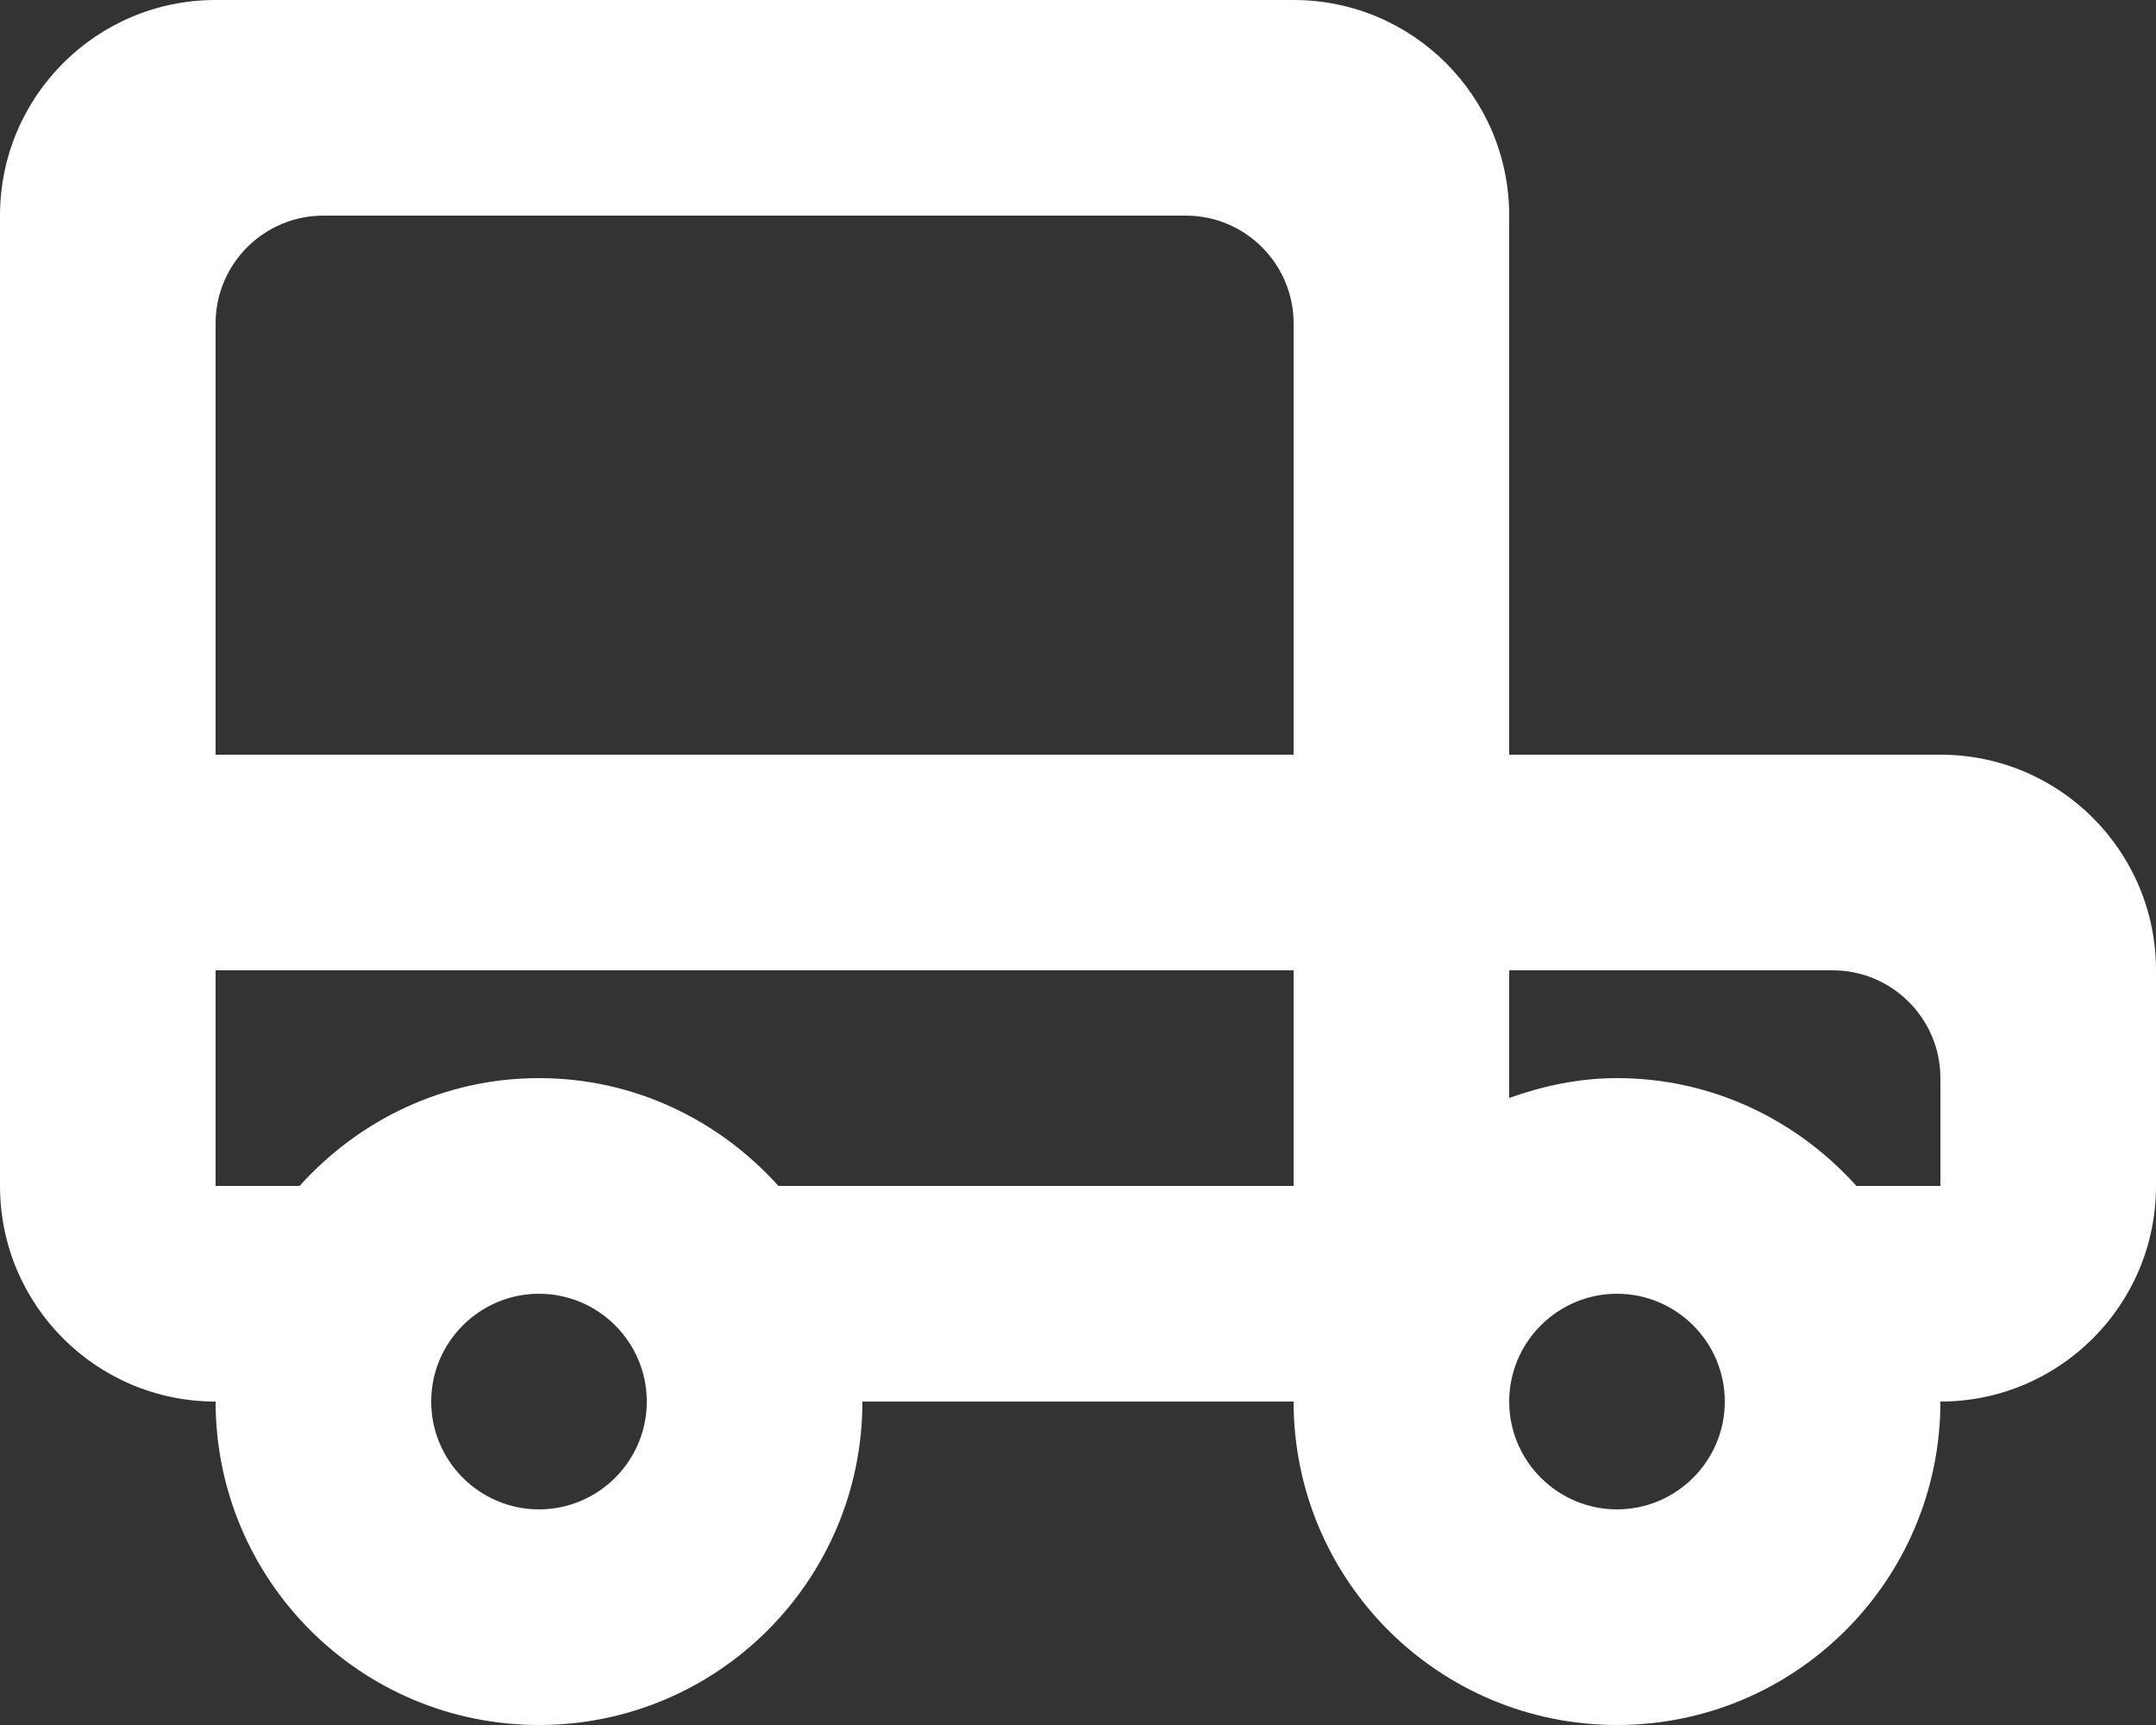 <?xml version="1.0" encoding="UTF-8" standalone="no"?>
<svg width="20px" height="16px" viewBox="0 0 20 16" version="1.1" xmlns="http://www.w3.org/2000/svg" xmlns:xlink="http://www.w3.org/1999/xlink">
    <rect x="0" y="0" width="20" height="16" fill="#333333" stroke="none"/>
    <!-- Generator: Sketch 3.8.1 (29687) - http://www.bohemiancoding.com/sketch -->
    <title>car_round [#647]</title>
    <desc>Created with Sketch.</desc>
    <defs></defs>
    <g id="Page-1" stroke="none" stroke-width="1" fill="none" fill-rule="evenodd">
        <g id="Dribbble-Dark-Preview" transform="translate(-100, -5361)" fill="#FFFFFF">
            <g id="icons" transform="translate(56, 160)">
                <path d="M62,5212 L61.221,5212 C60.672,5211.39 59.885,5211 59,5211 C58.647,5211 58.314,5211.072 58,5211.184 L58,5210 L61,5210 C61.552,5210 62,5210.448 62,5211 L62,5212 Z M59,5215 C58.449,5215 58,5214.551 58,5214 C58,5213.449 58.449,5213 59,5213 C59.551,5213 60,5213.449 60,5214 C60,5214.551 59.551,5215 59,5215 L59,5215 Z M56,5208 L46,5208 L46,5204 C46,5203.448 46.448,5203 47,5203 L55,5203 C55.552,5203 56,5203.448 56,5204 L56,5208 Z M56,5212 L51.221,5212 C50.672,5211.39 49.885,5211 49,5211 C48.115,5211 47.328,5211.39 46.779,5212 L46,5212 L46,5210 L56,5210 L56,5212 Z M49,5215 C48.449,5215 48,5214.551 48,5214 C48,5213.449 48.449,5213 49,5213 C49.551,5213 50,5213.449 50,5214 C50,5214.551 49.551,5215 49,5215 L49,5215 Z M58,5208 L58,5203 C58,5201.895 57.105,5201 56,5201 L46,5201 C44.895,5201 44,5201.895 44,5203 L44,5212 C44,5213.105 44.895,5214 46,5214 L46,5214 C46,5215.657 47.343,5217 49,5217 C50.657,5217 52,5215.657 52,5214 L56,5214 C56,5215.657 57.343,5217 59,5217 C60.657,5217 62,5215.657 62,5214 L62,5214 C63.105,5214 64,5213.105 64,5212 L64,5210 C64,5208.895 63.105,5208 62,5208 L58,5208 Z" id="car_round-[#647]"></path>
            </g>
        </g>
    </g>
</svg>